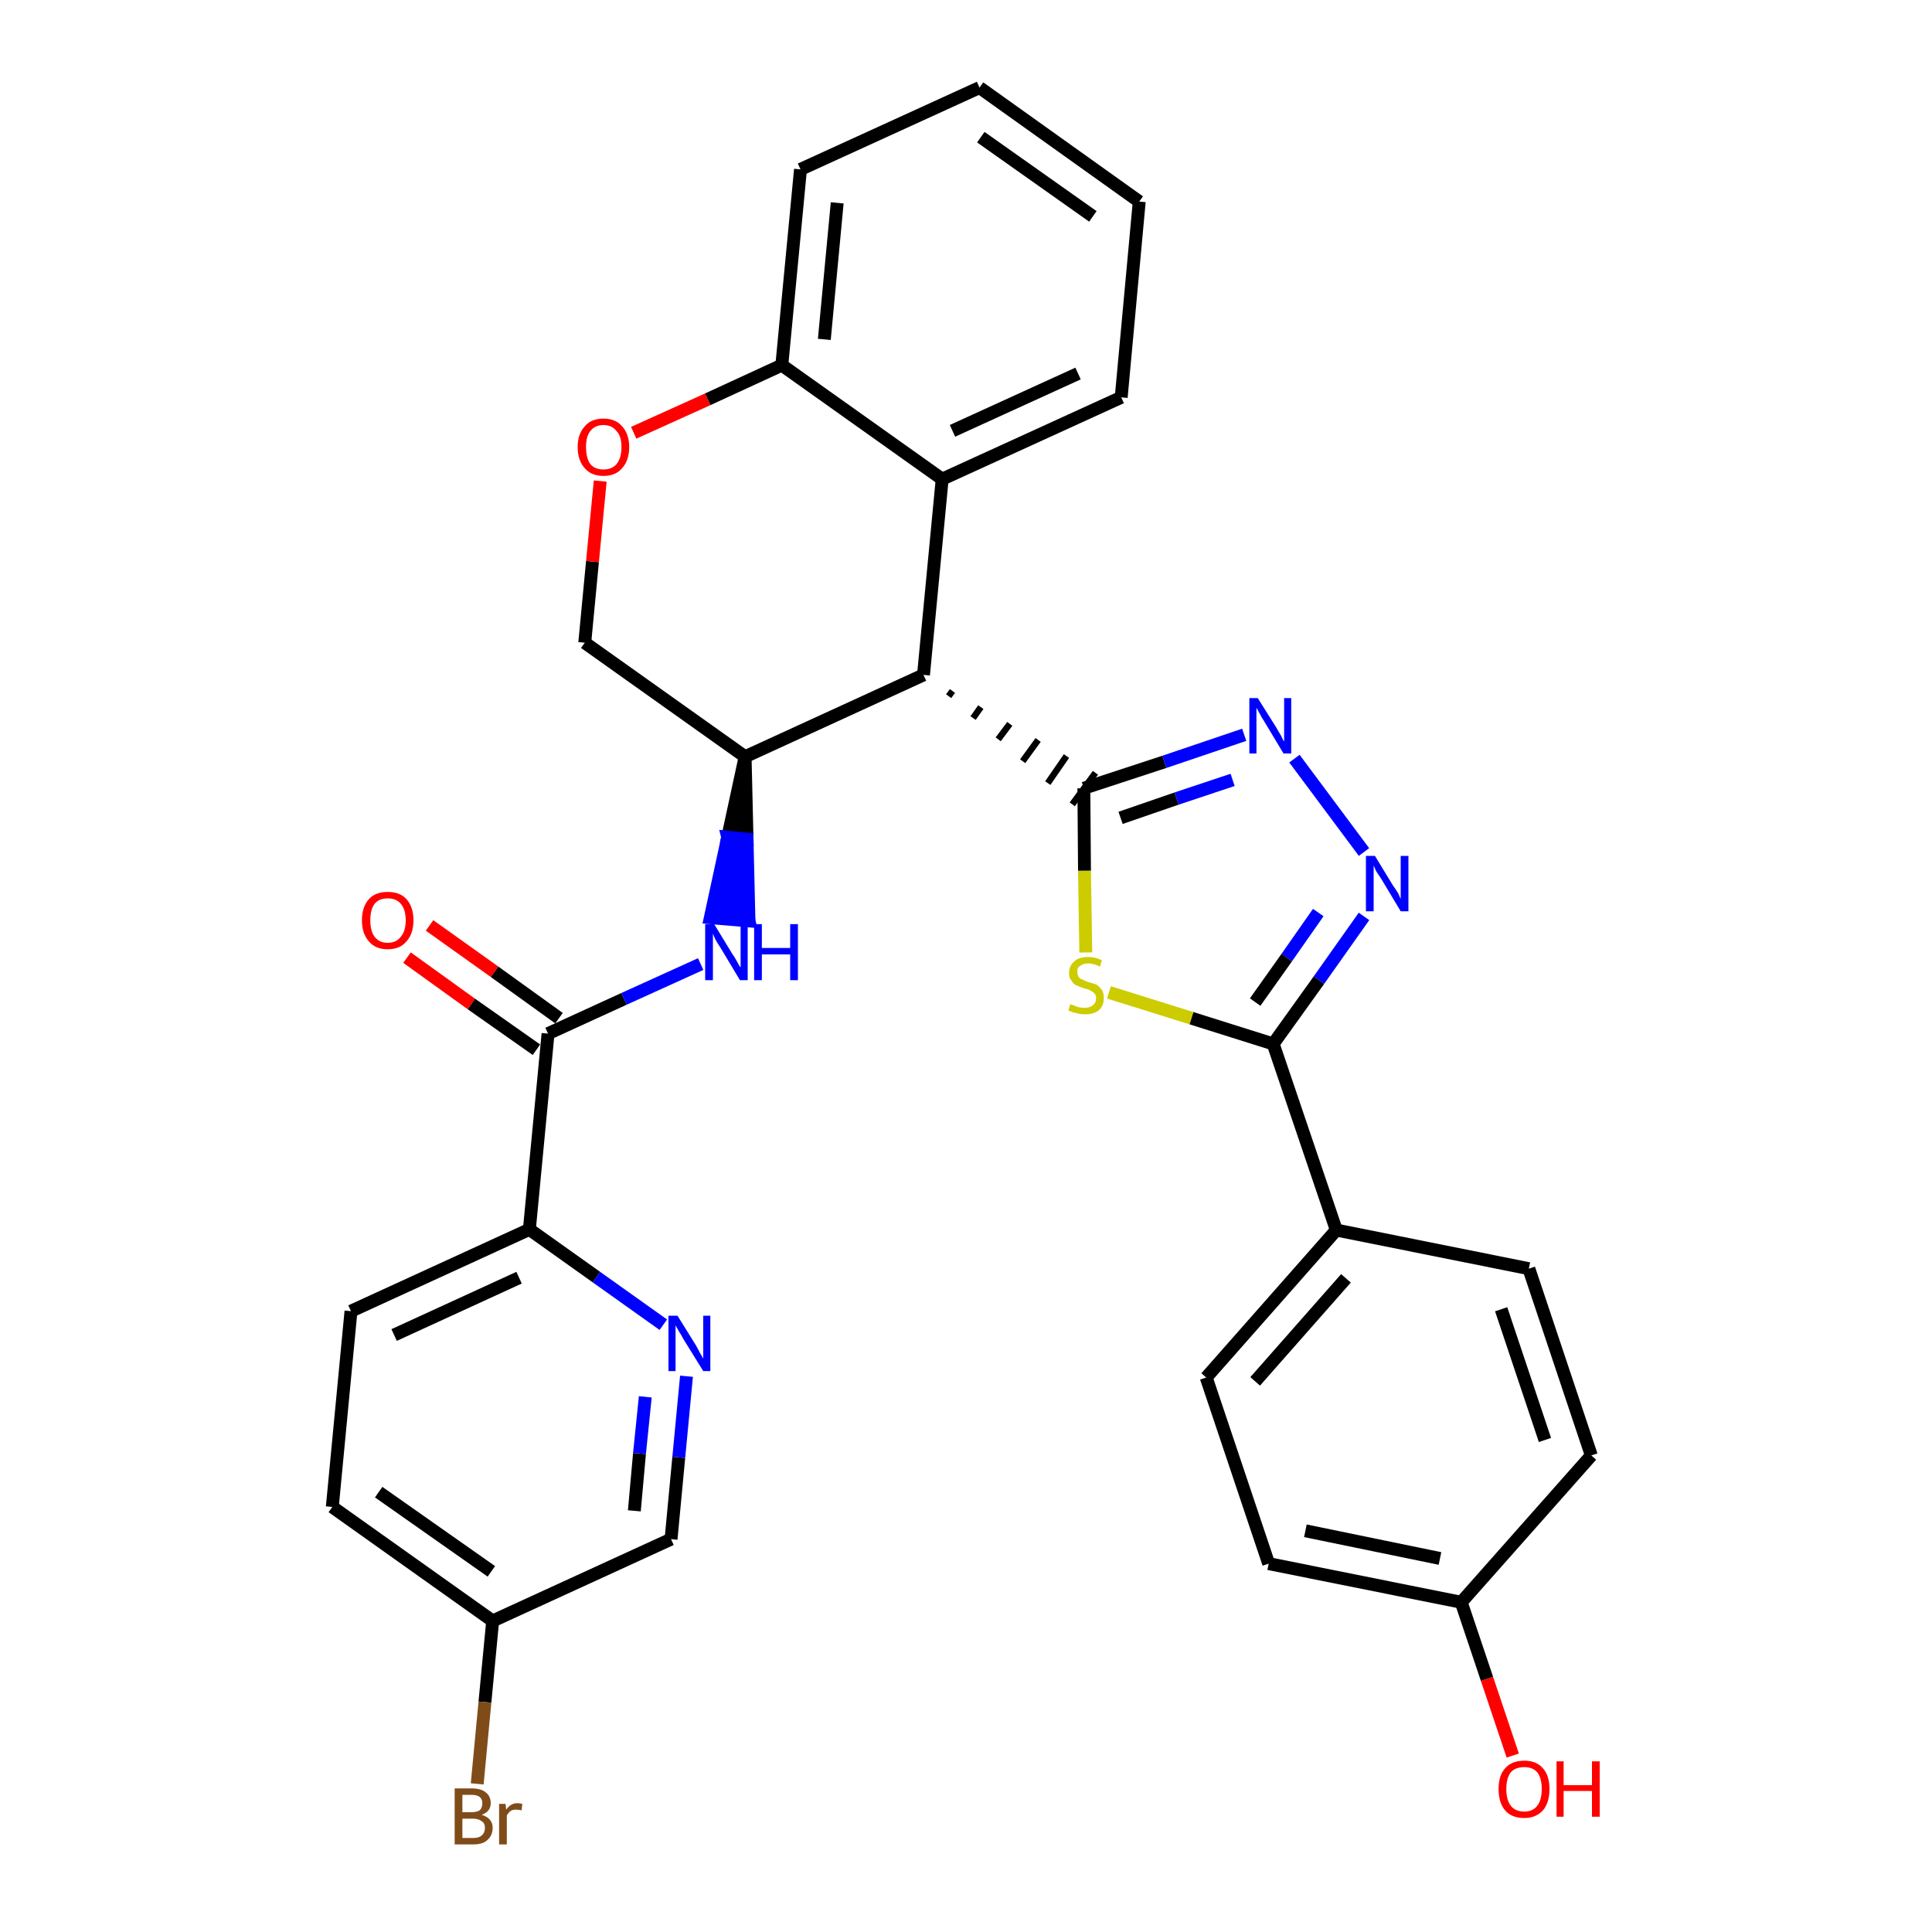 <?xml version='1.0' encoding='iso-8859-1'?>
<svg version='1.1' baseProfile='full'
              xmlns='http://www.w3.org/2000/svg'
                      xmlns:rdkit='http://www.rdkit.org/xml'
                      xmlns:xlink='http://www.w3.org/1999/xlink'
                  xml:space='preserve'
width='300px' height='300px' viewBox='0 0 300 300'>
<!-- END OF HEADER -->
<path class='bond-0 atom-0 atom-1' d='M 63.2,148.7 L 73.2,155.9' style='fill:none;fill-rule:evenodd;stroke:#FF0000;stroke-width:2.0px;stroke-linecap:butt;stroke-linejoin:miter;stroke-opacity:1' />
<path class='bond-0 atom-0 atom-1' d='M 73.2,155.9 L 83.3,163.0' style='fill:none;fill-rule:evenodd;stroke:#000000;stroke-width:2.0px;stroke-linecap:butt;stroke-linejoin:miter;stroke-opacity:1' />
<path class='bond-0 atom-0 atom-1' d='M 66.7,143.7 L 76.8,150.9' style='fill:none;fill-rule:evenodd;stroke:#FF0000;stroke-width:2.0px;stroke-linecap:butt;stroke-linejoin:miter;stroke-opacity:1' />
<path class='bond-0 atom-0 atom-1' d='M 76.8,150.9 L 86.8,158.1' style='fill:none;fill-rule:evenodd;stroke:#000000;stroke-width:2.0px;stroke-linecap:butt;stroke-linejoin:miter;stroke-opacity:1' />
<path class='bond-1 atom-1 atom-2' d='M 85.1,160.5 L 96.9,155.1' style='fill:none;fill-rule:evenodd;stroke:#000000;stroke-width:2.0px;stroke-linecap:butt;stroke-linejoin:miter;stroke-opacity:1' />
<path class='bond-1 atom-1 atom-2' d='M 96.9,155.1 L 108.8,149.7' style='fill:none;fill-rule:evenodd;stroke:#0000FF;stroke-width:2.0px;stroke-linecap:butt;stroke-linejoin:miter;stroke-opacity:1' />
<path class='bond-24 atom-1 atom-25' d='M 85.1,160.5 L 82.2,190.9' style='fill:none;fill-rule:evenodd;stroke:#000000;stroke-width:2.0px;stroke-linecap:butt;stroke-linejoin:miter;stroke-opacity:1' />
<path class='bond-2 atom-3 atom-2' d='M 115.7,117.5 L 113.0,130.0 L 116.0,130.3 Z' style='fill:#000000;fill-rule:evenodd;fill-opacity:1;stroke:#000000;stroke-width:2.0px;stroke-linecap:butt;stroke-linejoin:miter;stroke-opacity:1;' />
<path class='bond-2 atom-3 atom-2' d='M 113.0,130.0 L 116.3,143.0 L 110.3,142.5 Z' style='fill:#0000FF;fill-rule:evenodd;fill-opacity:1;stroke:#0000FF;stroke-width:2.0px;stroke-linecap:butt;stroke-linejoin:miter;stroke-opacity:1;' />
<path class='bond-2 atom-3 atom-2' d='M 113.0,130.0 L 116.0,130.3 L 116.3,143.0 Z' style='fill:#0000FF;fill-rule:evenodd;fill-opacity:1;stroke:#0000FF;stroke-width:2.0px;stroke-linecap:butt;stroke-linejoin:miter;stroke-opacity:1;' />
<path class='bond-3 atom-3 atom-4' d='M 115.7,117.5 L 90.8,99.8' style='fill:none;fill-rule:evenodd;stroke:#000000;stroke-width:2.0px;stroke-linecap:butt;stroke-linejoin:miter;stroke-opacity:1' />
<path class='bond-31 atom-12 atom-3' d='M 143.4,104.8 L 115.7,117.5' style='fill:none;fill-rule:evenodd;stroke:#000000;stroke-width:2.0px;stroke-linecap:butt;stroke-linejoin:miter;stroke-opacity:1' />
<path class='bond-4 atom-4 atom-5' d='M 90.8,99.8 L 92.0,87.2' style='fill:none;fill-rule:evenodd;stroke:#000000;stroke-width:2.0px;stroke-linecap:butt;stroke-linejoin:miter;stroke-opacity:1' />
<path class='bond-4 atom-4 atom-5' d='M 92.0,87.2 L 93.2,74.7' style='fill:none;fill-rule:evenodd;stroke:#FF0000;stroke-width:2.0px;stroke-linecap:butt;stroke-linejoin:miter;stroke-opacity:1' />
<path class='bond-5 atom-5 atom-6' d='M 98.4,67.2 L 109.9,62.0' style='fill:none;fill-rule:evenodd;stroke:#FF0000;stroke-width:2.0px;stroke-linecap:butt;stroke-linejoin:miter;stroke-opacity:1' />
<path class='bond-5 atom-5 atom-6' d='M 109.9,62.0 L 121.4,56.7' style='fill:none;fill-rule:evenodd;stroke:#000000;stroke-width:2.0px;stroke-linecap:butt;stroke-linejoin:miter;stroke-opacity:1' />
<path class='bond-6 atom-6 atom-7' d='M 121.4,56.7 L 124.3,26.3' style='fill:none;fill-rule:evenodd;stroke:#000000;stroke-width:2.0px;stroke-linecap:butt;stroke-linejoin:miter;stroke-opacity:1' />
<path class='bond-6 atom-6 atom-7' d='M 128.0,52.7 L 130.0,31.5' style='fill:none;fill-rule:evenodd;stroke:#000000;stroke-width:2.0px;stroke-linecap:butt;stroke-linejoin:miter;stroke-opacity:1' />
<path class='bond-34 atom-11 atom-6' d='M 146.3,74.4 L 121.4,56.7' style='fill:none;fill-rule:evenodd;stroke:#000000;stroke-width:2.0px;stroke-linecap:butt;stroke-linejoin:miter;stroke-opacity:1' />
<path class='bond-7 atom-7 atom-8' d='M 124.3,26.3 L 152.1,13.6' style='fill:none;fill-rule:evenodd;stroke:#000000;stroke-width:2.0px;stroke-linecap:butt;stroke-linejoin:miter;stroke-opacity:1' />
<path class='bond-8 atom-8 atom-9' d='M 152.1,13.6 L 176.9,31.3' style='fill:none;fill-rule:evenodd;stroke:#000000;stroke-width:2.0px;stroke-linecap:butt;stroke-linejoin:miter;stroke-opacity:1' />
<path class='bond-8 atom-8 atom-9' d='M 152.3,21.3 L 169.7,33.6' style='fill:none;fill-rule:evenodd;stroke:#000000;stroke-width:2.0px;stroke-linecap:butt;stroke-linejoin:miter;stroke-opacity:1' />
<path class='bond-9 atom-9 atom-10' d='M 176.9,31.3 L 174.1,61.7' style='fill:none;fill-rule:evenodd;stroke:#000000;stroke-width:2.0px;stroke-linecap:butt;stroke-linejoin:miter;stroke-opacity:1' />
<path class='bond-10 atom-10 atom-11' d='M 174.1,61.7 L 146.3,74.4' style='fill:none;fill-rule:evenodd;stroke:#000000;stroke-width:2.0px;stroke-linecap:butt;stroke-linejoin:miter;stroke-opacity:1' />
<path class='bond-10 atom-10 atom-11' d='M 167.4,58.0 L 147.9,66.9' style='fill:none;fill-rule:evenodd;stroke:#000000;stroke-width:2.0px;stroke-linecap:butt;stroke-linejoin:miter;stroke-opacity:1' />
<path class='bond-11 atom-11 atom-12' d='M 146.3,74.4 L 143.4,104.8' style='fill:none;fill-rule:evenodd;stroke:#000000;stroke-width:2.0px;stroke-linecap:butt;stroke-linejoin:miter;stroke-opacity:1' />
<path class='bond-12 atom-12 atom-13' d='M 147.3,108.1 L 147.9,107.3' style='fill:none;fill-rule:evenodd;stroke:#000000;stroke-width:1.0px;stroke-linecap:butt;stroke-linejoin:miter;stroke-opacity:1' />
<path class='bond-12 atom-12 atom-13' d='M 151.1,111.5 L 152.3,109.8' style='fill:none;fill-rule:evenodd;stroke:#000000;stroke-width:1.0px;stroke-linecap:butt;stroke-linejoin:miter;stroke-opacity:1' />
<path class='bond-12 atom-12 atom-13' d='M 155.0,114.8 L 156.8,112.4' style='fill:none;fill-rule:evenodd;stroke:#000000;stroke-width:1.0px;stroke-linecap:butt;stroke-linejoin:miter;stroke-opacity:1' />
<path class='bond-12 atom-12 atom-13' d='M 158.8,118.2 L 161.2,114.9' style='fill:none;fill-rule:evenodd;stroke:#000000;stroke-width:1.0px;stroke-linecap:butt;stroke-linejoin:miter;stroke-opacity:1' />
<path class='bond-12 atom-12 atom-13' d='M 162.7,121.6 L 165.6,117.4' style='fill:none;fill-rule:evenodd;stroke:#000000;stroke-width:1.0px;stroke-linecap:butt;stroke-linejoin:miter;stroke-opacity:1' />
<path class='bond-12 atom-12 atom-13' d='M 166.5,124.9 L 170.1,120.0' style='fill:none;fill-rule:evenodd;stroke:#000000;stroke-width:1.0px;stroke-linecap:butt;stroke-linejoin:miter;stroke-opacity:1' />
<path class='bond-13 atom-13 atom-14' d='M 168.3,122.4 L 180.8,118.3' style='fill:none;fill-rule:evenodd;stroke:#000000;stroke-width:2.0px;stroke-linecap:butt;stroke-linejoin:miter;stroke-opacity:1' />
<path class='bond-13 atom-13 atom-14' d='M 180.8,118.3 L 193.2,114.1' style='fill:none;fill-rule:evenodd;stroke:#0000FF;stroke-width:2.0px;stroke-linecap:butt;stroke-linejoin:miter;stroke-opacity:1' />
<path class='bond-13 atom-13 atom-14' d='M 174.0,127.0 L 182.7,124.0' style='fill:none;fill-rule:evenodd;stroke:#000000;stroke-width:2.0px;stroke-linecap:butt;stroke-linejoin:miter;stroke-opacity:1' />
<path class='bond-13 atom-13 atom-14' d='M 182.7,124.0 L 191.4,121.1' style='fill:none;fill-rule:evenodd;stroke:#0000FF;stroke-width:2.0px;stroke-linecap:butt;stroke-linejoin:miter;stroke-opacity:1' />
<path class='bond-32 atom-24 atom-13' d='M 168.6,147.9 L 168.4,135.2' style='fill:none;fill-rule:evenodd;stroke:#CCCC00;stroke-width:2.0px;stroke-linecap:butt;stroke-linejoin:miter;stroke-opacity:1' />
<path class='bond-32 atom-24 atom-13' d='M 168.4,135.2 L 168.3,122.4' style='fill:none;fill-rule:evenodd;stroke:#000000;stroke-width:2.0px;stroke-linecap:butt;stroke-linejoin:miter;stroke-opacity:1' />
<path class='bond-14 atom-14 atom-15' d='M 201.0,117.8 L 211.8,132.3' style='fill:none;fill-rule:evenodd;stroke:#0000FF;stroke-width:2.0px;stroke-linecap:butt;stroke-linejoin:miter;stroke-opacity:1' />
<path class='bond-15 atom-15 atom-16' d='M 211.8,142.3 L 204.8,152.2' style='fill:none;fill-rule:evenodd;stroke:#0000FF;stroke-width:2.0px;stroke-linecap:butt;stroke-linejoin:miter;stroke-opacity:1' />
<path class='bond-15 atom-15 atom-16' d='M 204.8,152.2 L 197.7,162.1' style='fill:none;fill-rule:evenodd;stroke:#000000;stroke-width:2.0px;stroke-linecap:butt;stroke-linejoin:miter;stroke-opacity:1' />
<path class='bond-15 atom-15 atom-16' d='M 204.7,141.7 L 199.8,148.7' style='fill:none;fill-rule:evenodd;stroke:#0000FF;stroke-width:2.0px;stroke-linecap:butt;stroke-linejoin:miter;stroke-opacity:1' />
<path class='bond-15 atom-15 atom-16' d='M 199.8,148.7 L 194.9,155.6' style='fill:none;fill-rule:evenodd;stroke:#000000;stroke-width:2.0px;stroke-linecap:butt;stroke-linejoin:miter;stroke-opacity:1' />
<path class='bond-16 atom-16 atom-17' d='M 197.7,162.1 L 207.5,191.0' style='fill:none;fill-rule:evenodd;stroke:#000000;stroke-width:2.0px;stroke-linecap:butt;stroke-linejoin:miter;stroke-opacity:1' />
<path class='bond-23 atom-16 atom-24' d='M 197.7,162.1 L 185.0,158.1' style='fill:none;fill-rule:evenodd;stroke:#000000;stroke-width:2.0px;stroke-linecap:butt;stroke-linejoin:miter;stroke-opacity:1' />
<path class='bond-23 atom-16 atom-24' d='M 185.0,158.1 L 172.2,154.1' style='fill:none;fill-rule:evenodd;stroke:#CCCC00;stroke-width:2.0px;stroke-linecap:butt;stroke-linejoin:miter;stroke-opacity:1' />
<path class='bond-17 atom-17 atom-18' d='M 207.5,191.0 L 187.3,213.9' style='fill:none;fill-rule:evenodd;stroke:#000000;stroke-width:2.0px;stroke-linecap:butt;stroke-linejoin:miter;stroke-opacity:1' />
<path class='bond-17 atom-17 atom-18' d='M 209.0,198.5 L 194.9,214.5' style='fill:none;fill-rule:evenodd;stroke:#000000;stroke-width:2.0px;stroke-linecap:butt;stroke-linejoin:miter;stroke-opacity:1' />
<path class='bond-35 atom-23 atom-17' d='M 237.4,197.0 L 207.5,191.0' style='fill:none;fill-rule:evenodd;stroke:#000000;stroke-width:2.0px;stroke-linecap:butt;stroke-linejoin:miter;stroke-opacity:1' />
<path class='bond-18 atom-18 atom-19' d='M 187.3,213.9 L 197.0,242.8' style='fill:none;fill-rule:evenodd;stroke:#000000;stroke-width:2.0px;stroke-linecap:butt;stroke-linejoin:miter;stroke-opacity:1' />
<path class='bond-19 atom-19 atom-20' d='M 197.0,242.8 L 226.9,248.8' style='fill:none;fill-rule:evenodd;stroke:#000000;stroke-width:2.0px;stroke-linecap:butt;stroke-linejoin:miter;stroke-opacity:1' />
<path class='bond-19 atom-19 atom-20' d='M 202.7,237.7 L 223.6,242.0' style='fill:none;fill-rule:evenodd;stroke:#000000;stroke-width:2.0px;stroke-linecap:butt;stroke-linejoin:miter;stroke-opacity:1' />
<path class='bond-20 atom-20 atom-21' d='M 226.9,248.8 L 230.9,260.7' style='fill:none;fill-rule:evenodd;stroke:#000000;stroke-width:2.0px;stroke-linecap:butt;stroke-linejoin:miter;stroke-opacity:1' />
<path class='bond-20 atom-20 atom-21' d='M 230.9,260.7 L 234.9,272.6' style='fill:none;fill-rule:evenodd;stroke:#FF0000;stroke-width:2.0px;stroke-linecap:butt;stroke-linejoin:miter;stroke-opacity:1' />
<path class='bond-21 atom-20 atom-22' d='M 226.9,248.8 L 247.1,226.0' style='fill:none;fill-rule:evenodd;stroke:#000000;stroke-width:2.0px;stroke-linecap:butt;stroke-linejoin:miter;stroke-opacity:1' />
<path class='bond-22 atom-22 atom-23' d='M 247.1,226.0 L 237.4,197.0' style='fill:none;fill-rule:evenodd;stroke:#000000;stroke-width:2.0px;stroke-linecap:butt;stroke-linejoin:miter;stroke-opacity:1' />
<path class='bond-22 atom-22 atom-23' d='M 239.9,223.6 L 233.1,203.3' style='fill:none;fill-rule:evenodd;stroke:#000000;stroke-width:2.0px;stroke-linecap:butt;stroke-linejoin:miter;stroke-opacity:1' />
<path class='bond-25 atom-25 atom-26' d='M 82.2,190.9 L 54.5,203.6' style='fill:none;fill-rule:evenodd;stroke:#000000;stroke-width:2.0px;stroke-linecap:butt;stroke-linejoin:miter;stroke-opacity:1' />
<path class='bond-25 atom-25 atom-26' d='M 80.6,198.4 L 61.2,207.3' style='fill:none;fill-rule:evenodd;stroke:#000000;stroke-width:2.0px;stroke-linecap:butt;stroke-linejoin:miter;stroke-opacity:1' />
<path class='bond-33 atom-31 atom-25' d='M 103.0,205.7 L 92.6,198.3' style='fill:none;fill-rule:evenodd;stroke:#0000FF;stroke-width:2.0px;stroke-linecap:butt;stroke-linejoin:miter;stroke-opacity:1' />
<path class='bond-33 atom-31 atom-25' d='M 92.6,198.3 L 82.2,190.9' style='fill:none;fill-rule:evenodd;stroke:#000000;stroke-width:2.0px;stroke-linecap:butt;stroke-linejoin:miter;stroke-opacity:1' />
<path class='bond-26 atom-26 atom-27' d='M 54.5,203.6 L 51.6,234.0' style='fill:none;fill-rule:evenodd;stroke:#000000;stroke-width:2.0px;stroke-linecap:butt;stroke-linejoin:miter;stroke-opacity:1' />
<path class='bond-27 atom-27 atom-28' d='M 51.6,234.0 L 76.5,251.7' style='fill:none;fill-rule:evenodd;stroke:#000000;stroke-width:2.0px;stroke-linecap:butt;stroke-linejoin:miter;stroke-opacity:1' />
<path class='bond-27 atom-27 atom-28' d='M 58.8,231.7 L 76.3,244.0' style='fill:none;fill-rule:evenodd;stroke:#000000;stroke-width:2.0px;stroke-linecap:butt;stroke-linejoin:miter;stroke-opacity:1' />
<path class='bond-28 atom-28 atom-29' d='M 76.5,251.7 L 75.3,264.3' style='fill:none;fill-rule:evenodd;stroke:#000000;stroke-width:2.0px;stroke-linecap:butt;stroke-linejoin:miter;stroke-opacity:1' />
<path class='bond-28 atom-28 atom-29' d='M 75.3,264.3 L 74.1,277.0' style='fill:none;fill-rule:evenodd;stroke:#7F4C19;stroke-width:2.0px;stroke-linecap:butt;stroke-linejoin:miter;stroke-opacity:1' />
<path class='bond-29 atom-28 atom-30' d='M 76.5,251.7 L 104.2,239.0' style='fill:none;fill-rule:evenodd;stroke:#000000;stroke-width:2.0px;stroke-linecap:butt;stroke-linejoin:miter;stroke-opacity:1' />
<path class='bond-30 atom-30 atom-31' d='M 104.2,239.0 L 105.4,226.3' style='fill:none;fill-rule:evenodd;stroke:#000000;stroke-width:2.0px;stroke-linecap:butt;stroke-linejoin:miter;stroke-opacity:1' />
<path class='bond-30 atom-30 atom-31' d='M 105.4,226.3 L 106.6,213.7' style='fill:none;fill-rule:evenodd;stroke:#0000FF;stroke-width:2.0px;stroke-linecap:butt;stroke-linejoin:miter;stroke-opacity:1' />
<path class='bond-30 atom-30 atom-31' d='M 98.5,234.6 L 99.3,225.7' style='fill:none;fill-rule:evenodd;stroke:#000000;stroke-width:2.0px;stroke-linecap:butt;stroke-linejoin:miter;stroke-opacity:1' />
<path class='bond-30 atom-30 atom-31' d='M 99.3,225.7 L 100.2,216.9' style='fill:none;fill-rule:evenodd;stroke:#0000FF;stroke-width:2.0px;stroke-linecap:butt;stroke-linejoin:miter;stroke-opacity:1' />
<path  class='atom-0' d='M 56.2 142.9
Q 56.2 140.8, 57.3 139.6
Q 58.3 138.5, 60.2 138.5
Q 62.1 138.5, 63.1 139.6
Q 64.2 140.8, 64.2 142.9
Q 64.2 145.0, 63.1 146.2
Q 62.1 147.4, 60.2 147.4
Q 58.3 147.4, 57.3 146.2
Q 56.2 145.0, 56.2 142.9
M 60.2 146.4
Q 61.5 146.4, 62.2 145.5
Q 63.0 144.6, 63.0 142.9
Q 63.0 141.2, 62.2 140.3
Q 61.5 139.5, 60.2 139.5
Q 58.9 139.5, 58.2 140.3
Q 57.5 141.2, 57.5 142.9
Q 57.5 144.6, 58.2 145.5
Q 58.9 146.4, 60.2 146.4
' fill='#FF0000'/>
<path  class='atom-2' d='M 110.9 143.5
L 113.7 148.1
Q 114.0 148.5, 114.5 149.4
Q 114.9 150.2, 115.0 150.2
L 115.0 143.5
L 116.1 143.5
L 116.1 152.2
L 114.9 152.2
L 111.9 147.2
Q 111.5 146.6, 111.1 145.9
Q 110.8 145.2, 110.7 145.0
L 110.7 152.2
L 109.5 152.2
L 109.5 143.5
L 110.9 143.5
' fill='#0000FF'/>
<path  class='atom-2' d='M 117.1 143.5
L 118.3 143.5
L 118.3 147.2
L 122.7 147.2
L 122.7 143.5
L 123.9 143.5
L 123.9 152.2
L 122.7 152.2
L 122.7 148.2
L 118.3 148.2
L 118.3 152.2
L 117.1 152.2
L 117.1 143.5
' fill='#0000FF'/>
<path  class='atom-5' d='M 89.7 69.4
Q 89.7 67.4, 90.8 66.2
Q 91.8 65.0, 93.7 65.0
Q 95.6 65.0, 96.6 66.2
Q 97.7 67.4, 97.7 69.4
Q 97.7 71.5, 96.6 72.7
Q 95.6 73.9, 93.7 73.9
Q 91.8 73.9, 90.8 72.7
Q 89.7 71.5, 89.7 69.4
M 93.7 72.9
Q 95.0 72.9, 95.7 72.1
Q 96.5 71.2, 96.5 69.4
Q 96.5 67.7, 95.7 66.9
Q 95.0 66.0, 93.7 66.0
Q 92.4 66.0, 91.7 66.9
Q 91.0 67.7, 91.0 69.4
Q 91.0 71.2, 91.7 72.1
Q 92.4 72.9, 93.7 72.9
' fill='#FF0000'/>
<path  class='atom-14' d='M 195.3 108.4
L 198.2 113.0
Q 198.4 113.4, 198.9 114.2
Q 199.3 115.1, 199.4 115.1
L 199.4 108.4
L 200.5 108.4
L 200.5 117.0
L 199.3 117.0
L 196.3 112.0
Q 195.9 111.4, 195.6 110.8
Q 195.2 110.1, 195.1 109.9
L 195.1 117.0
L 194.0 117.0
L 194.0 108.4
L 195.3 108.4
' fill='#0000FF'/>
<path  class='atom-15' d='M 213.5 132.9
L 216.3 137.5
Q 216.6 137.9, 217.1 138.7
Q 217.5 139.6, 217.5 139.6
L 217.5 132.9
L 218.7 132.9
L 218.7 141.5
L 217.5 141.5
L 214.5 136.5
Q 214.1 135.9, 213.7 135.3
Q 213.4 134.6, 213.3 134.4
L 213.3 141.5
L 212.1 141.5
L 212.1 132.9
L 213.5 132.9
' fill='#0000FF'/>
<path  class='atom-21' d='M 232.7 277.8
Q 232.7 275.7, 233.7 274.6
Q 234.7 273.4, 236.7 273.4
Q 238.6 273.4, 239.6 274.6
Q 240.6 275.7, 240.6 277.8
Q 240.6 279.9, 239.6 281.1
Q 238.5 282.3, 236.7 282.3
Q 234.7 282.3, 233.7 281.1
Q 232.7 279.9, 232.7 277.8
M 236.7 281.3
Q 238.0 281.3, 238.7 280.4
Q 239.4 279.5, 239.4 277.8
Q 239.4 276.1, 238.7 275.2
Q 238.0 274.4, 236.7 274.4
Q 235.3 274.4, 234.6 275.2
Q 233.9 276.1, 233.9 277.8
Q 233.9 279.5, 234.6 280.4
Q 235.3 281.3, 236.7 281.3
' fill='#FF0000'/>
<path  class='atom-21' d='M 241.7 273.5
L 242.8 273.5
L 242.8 277.2
L 247.2 277.2
L 247.2 273.5
L 248.4 273.5
L 248.4 282.1
L 247.2 282.1
L 247.2 278.1
L 242.8 278.1
L 242.8 282.1
L 241.7 282.1
L 241.7 273.5
' fill='#FF0000'/>
<path  class='atom-24' d='M 166.2 155.9
Q 166.3 156.0, 166.7 156.1
Q 167.1 156.3, 167.5 156.4
Q 168.0 156.5, 168.4 156.5
Q 169.2 156.5, 169.7 156.1
Q 170.2 155.7, 170.2 155.0
Q 170.2 154.5, 169.9 154.2
Q 169.7 154.0, 169.3 153.8
Q 169.0 153.6, 168.4 153.5
Q 167.6 153.2, 167.1 153.0
Q 166.7 152.8, 166.4 152.3
Q 166.0 151.9, 166.0 151.1
Q 166.0 150.0, 166.8 149.3
Q 167.5 148.6, 169.0 148.6
Q 170.0 148.6, 171.1 149.1
L 170.8 150.1
Q 169.8 149.6, 169.0 149.6
Q 168.2 149.6, 167.7 150.0
Q 167.2 150.3, 167.3 150.9
Q 167.3 151.4, 167.5 151.7
Q 167.7 152.0, 168.1 152.1
Q 168.4 152.3, 169.0 152.5
Q 169.8 152.7, 170.3 152.9
Q 170.7 153.2, 171.1 153.7
Q 171.4 154.2, 171.4 155.0
Q 171.4 156.2, 170.6 156.9
Q 169.8 157.5, 168.5 157.5
Q 167.7 157.5, 167.1 157.3
Q 166.5 157.2, 165.9 156.9
L 166.2 155.9
' fill='#CCCC00'/>
<path  class='atom-29' d='M 74.8 281.8
Q 75.7 282.1, 76.1 282.6
Q 76.5 283.1, 76.5 283.8
Q 76.5 285.0, 75.7 285.7
Q 75.0 286.4, 73.5 286.4
L 70.6 286.4
L 70.6 277.7
L 73.2 277.7
Q 74.7 277.7, 75.4 278.3
Q 76.2 278.9, 76.2 280.0
Q 76.2 281.3, 74.8 281.8
M 71.8 278.7
L 71.8 281.4
L 73.2 281.4
Q 74.0 281.4, 74.5 281.1
Q 74.9 280.7, 74.9 280.0
Q 74.9 278.7, 73.2 278.7
L 71.8 278.7
M 73.5 285.4
Q 74.4 285.4, 74.8 285.0
Q 75.3 284.6, 75.3 283.8
Q 75.3 283.1, 74.8 282.8
Q 74.3 282.4, 73.4 282.4
L 71.8 282.4
L 71.8 285.4
L 73.5 285.4
' fill='#7F4C19'/>
<path  class='atom-29' d='M 78.5 280.1
L 78.6 281.0
Q 79.3 280.0, 80.3 280.0
Q 80.7 280.0, 81.1 280.1
L 81.0 281.1
Q 80.4 281.0, 80.1 281.0
Q 79.6 281.0, 79.3 281.2
Q 79.0 281.4, 78.7 281.9
L 78.7 286.4
L 77.5 286.4
L 77.5 280.1
L 78.5 280.1
' fill='#7F4C19'/>
<path  class='atom-31' d='M 105.2 204.3
L 108.0 208.8
Q 108.3 209.3, 108.7 210.1
Q 109.2 210.9, 109.2 211.0
L 109.2 204.3
L 110.3 204.3
L 110.3 212.9
L 109.2 212.9
L 106.1 207.9
Q 105.8 207.3, 105.4 206.7
Q 105.0 206.0, 104.9 205.8
L 104.9 212.9
L 103.8 212.9
L 103.8 204.3
L 105.2 204.3
' fill='#0000FF'/>
</svg>
